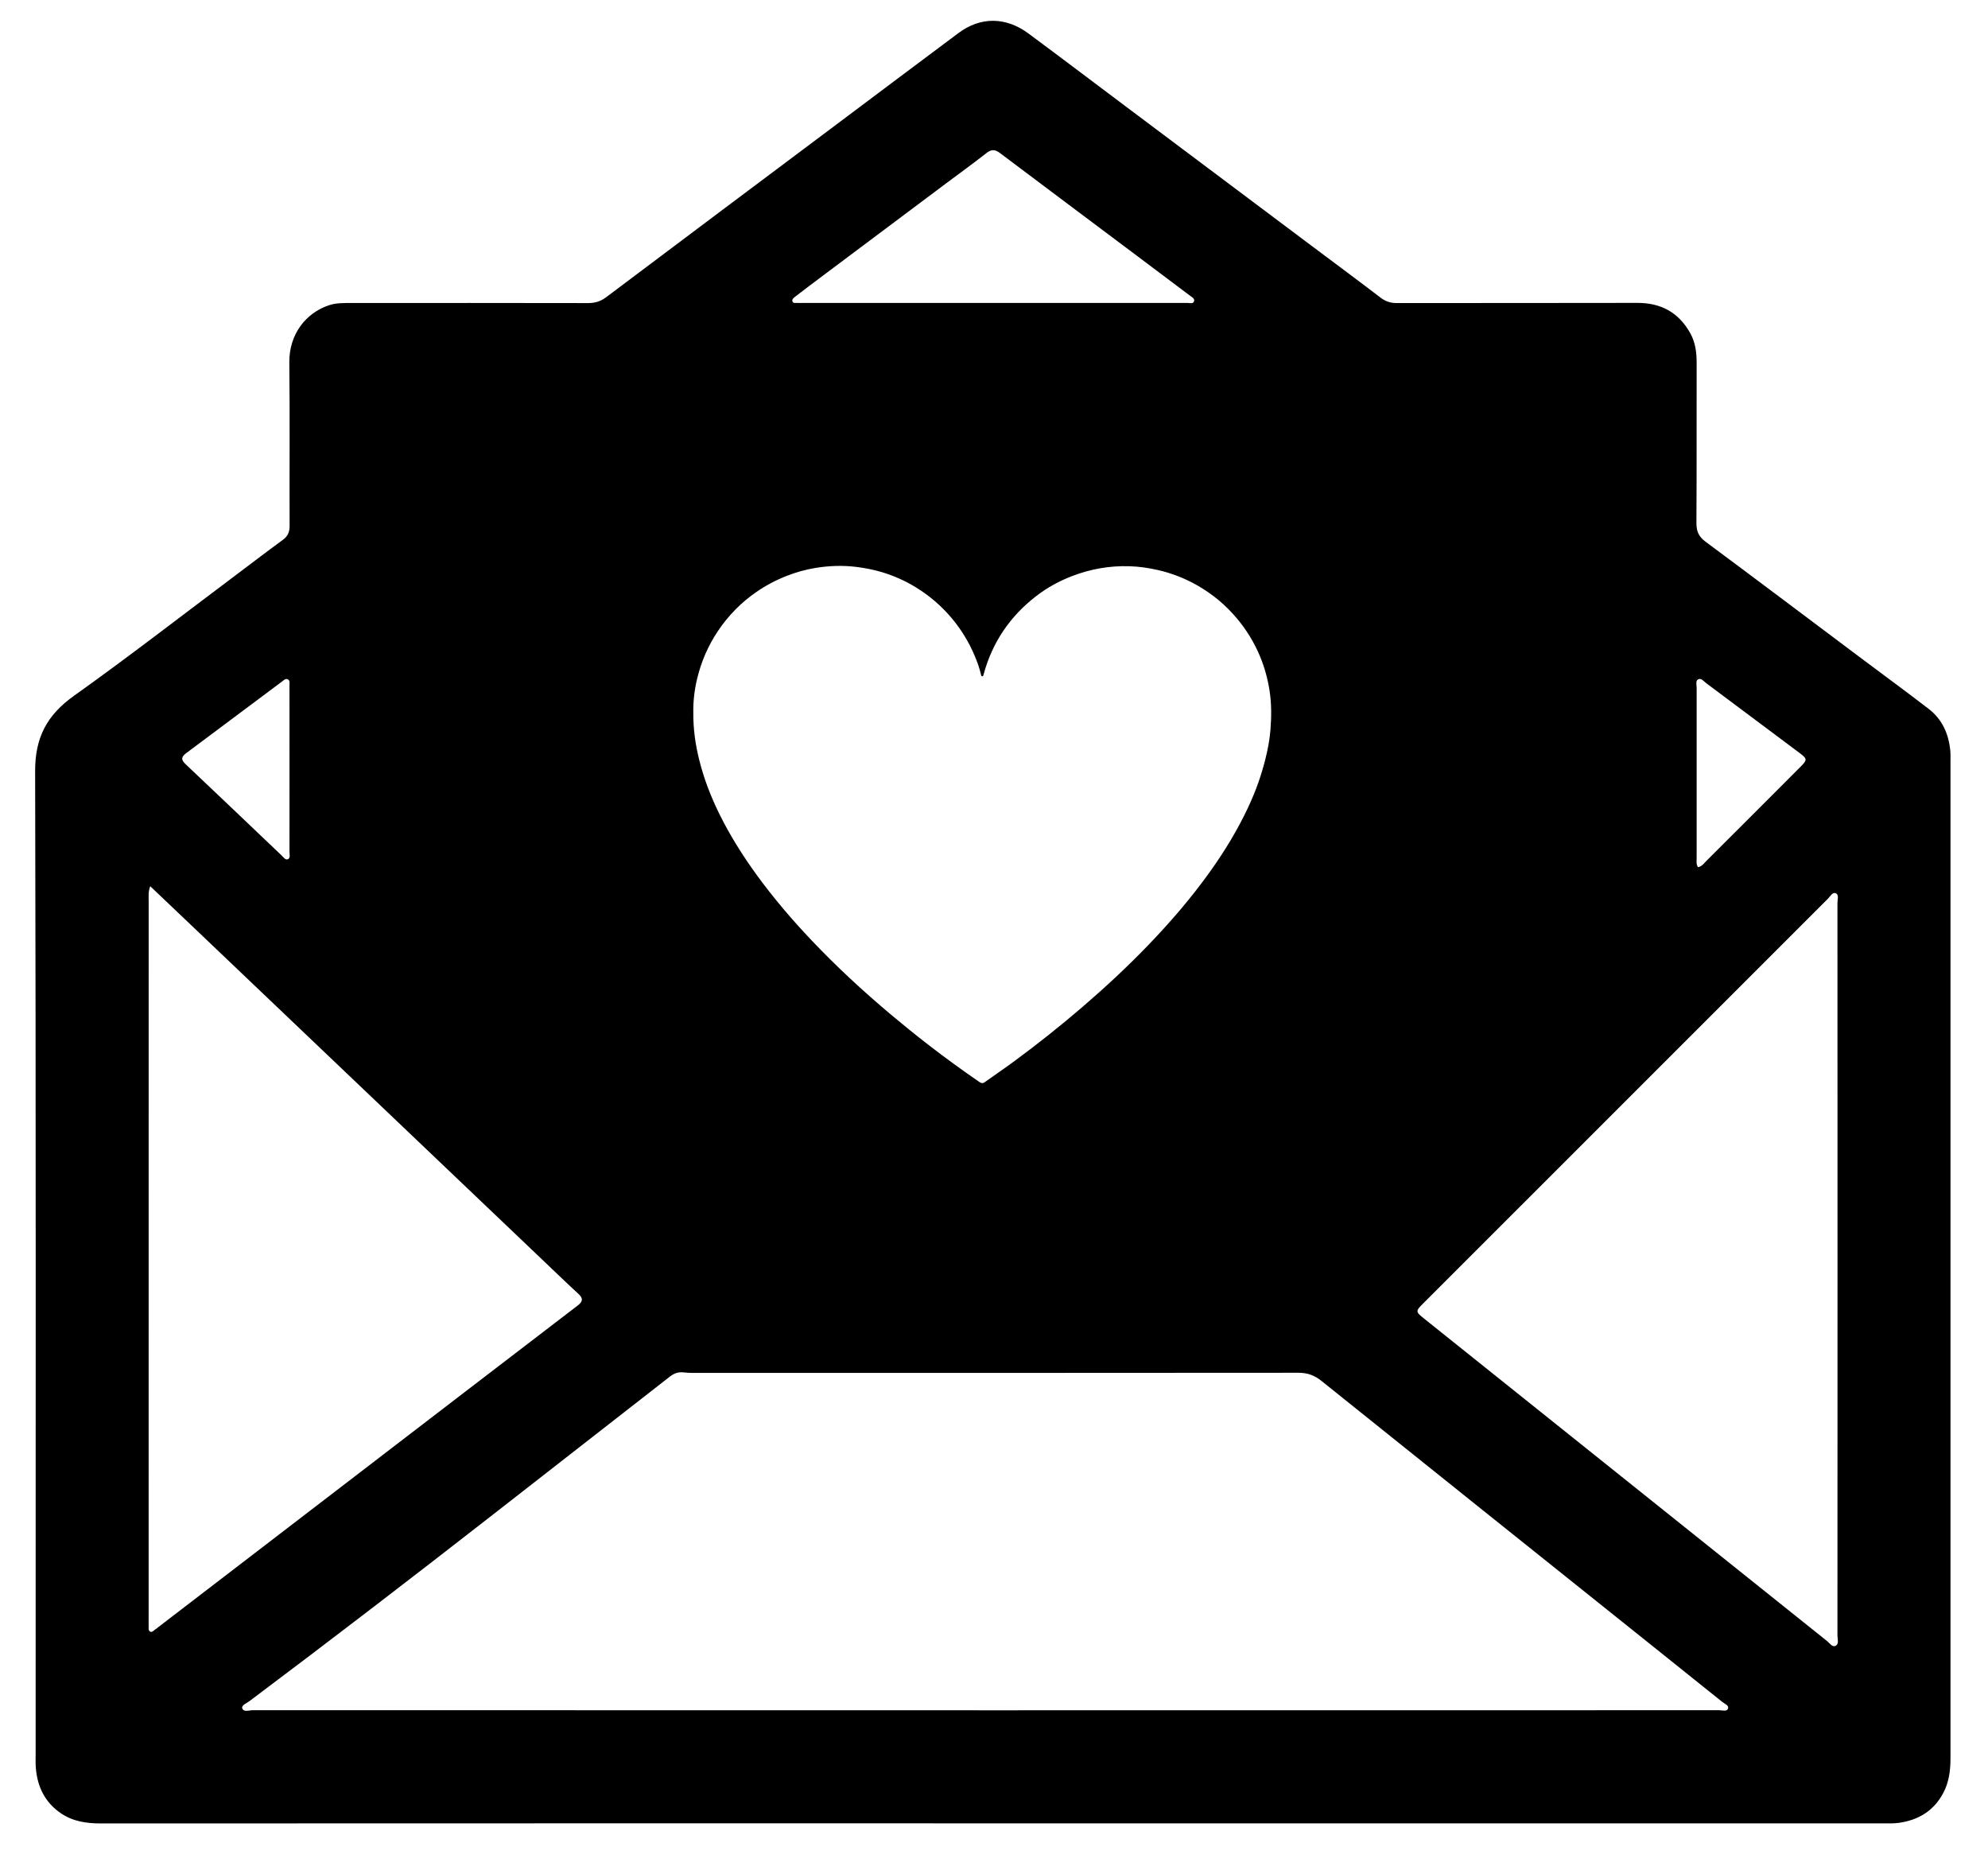 <?xml version="1.0" encoding="utf-8"?>
<!-- Generator: Adobe Illustrator 26.3.1, SVG Export Plug-In . SVG Version: 6.00 Build 0)  -->
<svg version="1.1" id="Calque_1" xmlns="http://www.w3.org/2000/svg" xmlns:xlink="http://www.w3.org/1999/xlink" x="0px" y="0px"
	 viewBox="0 0 624.2 585.64" style="enable-background:new 0 0 624.2 585.64;" xml:space="preserve">
<path d="M612.42,238.89c0-1.08,0.05-2.17-0.06-3.25c-0.51-5.28-2.54-9.86-6.8-13.13c-6.99-5.38-14.1-10.58-21.16-15.87
	c-16.3-12.22-32.57-24.49-48.93-36.63c-2.12-1.58-2.83-3.27-2.82-5.86c0.11-16.75,0.03-33.5,0.07-50.25
	c0.01-3.31-0.41-6.48-2.05-9.39c-3.64-6.47-9.2-9.46-16.63-9.43c-25.16,0.07-50.33,0.01-75.5,0.05c-1.93,0-3.49-0.5-5.04-1.68
	c-7.07-5.4-14.22-10.7-21.34-16.03c-19.69-14.76-39.39-29.53-59.08-44.3c-10.05-7.53-20.05-15.12-30.14-22.59
	c-7.12-5.28-15.06-5.33-21.98-0.17c-13.34,9.94-26.62,19.94-39.93,29.91c-23.56,17.65-47.13,35.28-70.65,52.99
	c-1.78,1.34-3.54,1.88-5.73,1.88c-24.75-0.05-49.5-0.04-74.25-0.02c-2.4,0-4.81-0.08-7.17,0.72c-7.24,2.43-12.49,9.13-12.39,17.98
	c0.19,17.08,0.03,34.16,0.09,51.25c0.01,1.94-0.56,3.26-2.15,4.42c-5.24,3.82-10.38,7.78-15.57,11.67
	c-16.64,12.47-33.07,25.22-50,37.27c-8.44,6.01-12.21,13.07-12.18,23.63c0.27,102.83,0.16,205.65,0.16,308.48
	c0,1.42-0.06,2.84,0.05,4.25c0.43,5.96,2.81,10.93,7.82,14.37c3.77,2.6,8.07,3.23,12.59,3.23c93.33-0.04,186.66-0.03,279.98-0.03
	c93.16,0,186.32,0,279.48,0c1.67,0,3.35,0.09,4.99-0.14c6.21-0.85,11.09-3.75,14.09-9.46c1.8-3.43,2.23-7.08,2.23-10.87
	C612.41,447.55,612.42,343.22,612.42,238.89z M533.16,213.27c1-0.56,1.74,0.57,2.51,1.14c9.79,7.31,19.58,14.61,29.35,21.94
	c2.48,1.86,2.47,2.19,0.31,4.35c-9.81,9.82-19.61,19.64-29.45,29.44c-0.8,0.79-1.48,1.82-2.72,2.09c-0.65-0.92-0.44-1.95-0.44-2.92
	c-0.01-17.82-0.01-35.64,0-53.45C532.72,214.96,532.33,213.73,533.16,213.27z M249.74,93.08c2.82-2.19,5.69-4.33,8.55-6.48
	c12.77-9.57,25.54-19.13,38.32-28.7c4.39-3.29,8.84-6.5,13.16-9.88c1.54-1.2,2.67-1.13,4.19,0.01
	c14.41,10.85,28.86,21.65,43.29,32.47c5.45,4.09,10.9,8.19,16.34,12.28c0.64,0.48,1.65,0.94,1.29,1.87c-0.3,0.8-1.33,0.44-2.04,0.44
	c-20.32,0.02-40.64,0.01-60.96,0.01c-19.9,0-39.81,0-59.71,0c-0.67,0-1.33,0.02-2-0.01c-0.48-0.02-1.12,0.15-1.33-0.41
	C248.55,93.9,249.26,93.45,249.74,93.08z M218.86,213.16c1.29-5.42,3.47-10.48,6.58-15.11c3.25-4.84,7.27-8.93,12.07-12.24
	c2.93-2.02,6.05-3.67,9.37-4.98c2.98-1.18,6.05-2.05,9.2-2.56c4.27-0.69,8.56-0.85,12.87-0.3c2.72,0.34,5.39,0.86,8.01,1.65
	c3.68,1.11,7.18,2.66,10.46,4.66c4.37,2.66,8.2,5.94,11.48,9.86c2.94,3.52,5.3,7.39,7.09,11.61c0.83,1.96,1.57,3.97,2.03,6.06
	c0.05,0.22,0.08,0.49,0.4,0.48c0.31,0,0.33-0.27,0.39-0.49c2.71-10.09,8.27-18.3,16.52-24.67c3.43-2.65,7.21-4.73,11.27-6.29
	c5.8-2.23,11.8-3.29,18-3.1c3.04,0.09,6.04,0.53,9.02,1.21c4.37,1,8.5,2.62,12.37,4.84c4.71,2.69,8.83,6.12,12.33,10.28
	c3.04,3.61,5.48,7.58,7.29,11.93c1.44,3.45,2.42,7.04,3,10.75c0.65,4.11,0.61,8.23,0.29,12.35c-0.25,3.13-0.84,6.22-1.62,9.28
	c-0.59,2.35-1.28,4.66-2.07,6.95c-0.97,2.79-2.1,5.52-3.36,8.2c-1.61,3.42-3.39,6.75-5.32,10c-2.09,3.52-4.34,6.93-6.72,10.25
	c-5.86,8.18-12.41,15.77-19.39,23.01c-6.52,6.77-13.41,13.16-20.54,19.29c-6.93,5.96-14.08,11.64-21.44,17.06
	c-3.04,2.24-6.18,4.36-9.25,6.56c-0.57,0.41-1.04,0.38-1.61-0.01c-5.47-3.76-10.84-7.66-16.09-11.72c-3.99-3.09-7.91-6.26-11.77-9.5
	c-8.72-7.33-17.07-15.04-24.91-23.31c-6.19-6.52-12.02-13.35-17.31-20.64c-3.78-5.21-7.24-10.62-10.25-16.31
	c-1.96-3.7-3.71-7.51-5.16-11.44c-0.99-2.68-1.83-5.4-2.53-8.17c-1.2-4.8-1.91-9.65-1.87-14.88
	C217.62,220.32,218.02,216.7,218.86,213.16z M58.54,236.36c10-7.44,19.98-14.93,29.97-22.39c0.58-0.43,1.17-1.15,1.95-0.67
	c0.64,0.39,0.43,1.21,0.43,1.86c0.01,8.83,0.01,17.66,0.01,26.49c0,8.58,0.01,17.16-0.01,25.74c0,0.8,0.34,1.93-0.47,2.31
	c-0.8,0.38-1.42-0.62-1.99-1.16c-10.07-9.57-20.1-19.18-30.21-28.71C56.64,238.32,57.05,237.47,58.54,236.36z M49.07,511.28
	c-0.66,0.3-1.2,1.26-1.91,0.9c-0.72-0.35-0.44-1.34-0.48-2.08c-0.03-0.58-0.01-1.17-0.01-1.75c0-75.23,0-150.46,0.01-225.7
	c0-1.31-0.18-2.65,0.49-4.46c4.8,4.56,9.31,8.84,13.81,13.13c36.22,34.49,72.43,68.99,108.64,103.48
	c3.98,3.79,7.93,7.61,11.97,11.33c1.59,1.46,1.43,2.43-0.24,3.71c-23.32,17.84-46.62,35.71-69.91,53.58
	c-20.59,15.79-41.19,31.59-61.78,47.38C49.45,510.96,49.28,511.17,49.07,511.28z M542.58,536.32c-0.35,1.04-1.77,0.53-2.7,0.53
	c-74.33,0.02-148.66,0.02-222.99,0.02c-2.58,0-5.17,0-7.75,0c-76.58,0-153.16,0-229.74-0.03c-1.16,0-2.92,0.71-3.35-0.61
	c-0.31-0.93,1.42-1.6,2.33-2.28c25.41-19.06,50.61-38.41,75.67-57.94c18.77-14.62,37.53-29.25,56.28-43.89
	c1.32-1.03,2.66-1.52,4.37-1.31c1.73,0.21,3.49,0.15,5.24,0.15c62.58,0.01,125.16,0.02,187.74-0.04c2.84,0,5.03,0.78,7.25,2.57
	c33.73,27.08,67.53,54.09,101.31,81.11c8.19,6.55,16.37,13.1,24.54,19.66C541.52,534.84,542.91,535.33,542.58,536.32z
	 M576.32,516.64c-1.03,0.49-1.86-0.87-2.67-1.52c-28.99-23.16-57.95-46.35-86.92-69.53c-13.25-10.6-26.51-21.2-39.75-31.81
	c-2.52-2.02-2.52-2.22-0.19-4.56c42.38-42.38,84.76-84.76,127.17-127.13c0.72-0.72,1.43-2.15,2.47-1.68c1.02,0.46,0.5,1.97,0.5,3.01
	c0.02,38.41,0.02,76.83,0.02,115.24c0,38.25,0,76.5-0.02,114.74C576.92,514.53,577.52,516.08,576.32,516.64z"/>
</svg>

